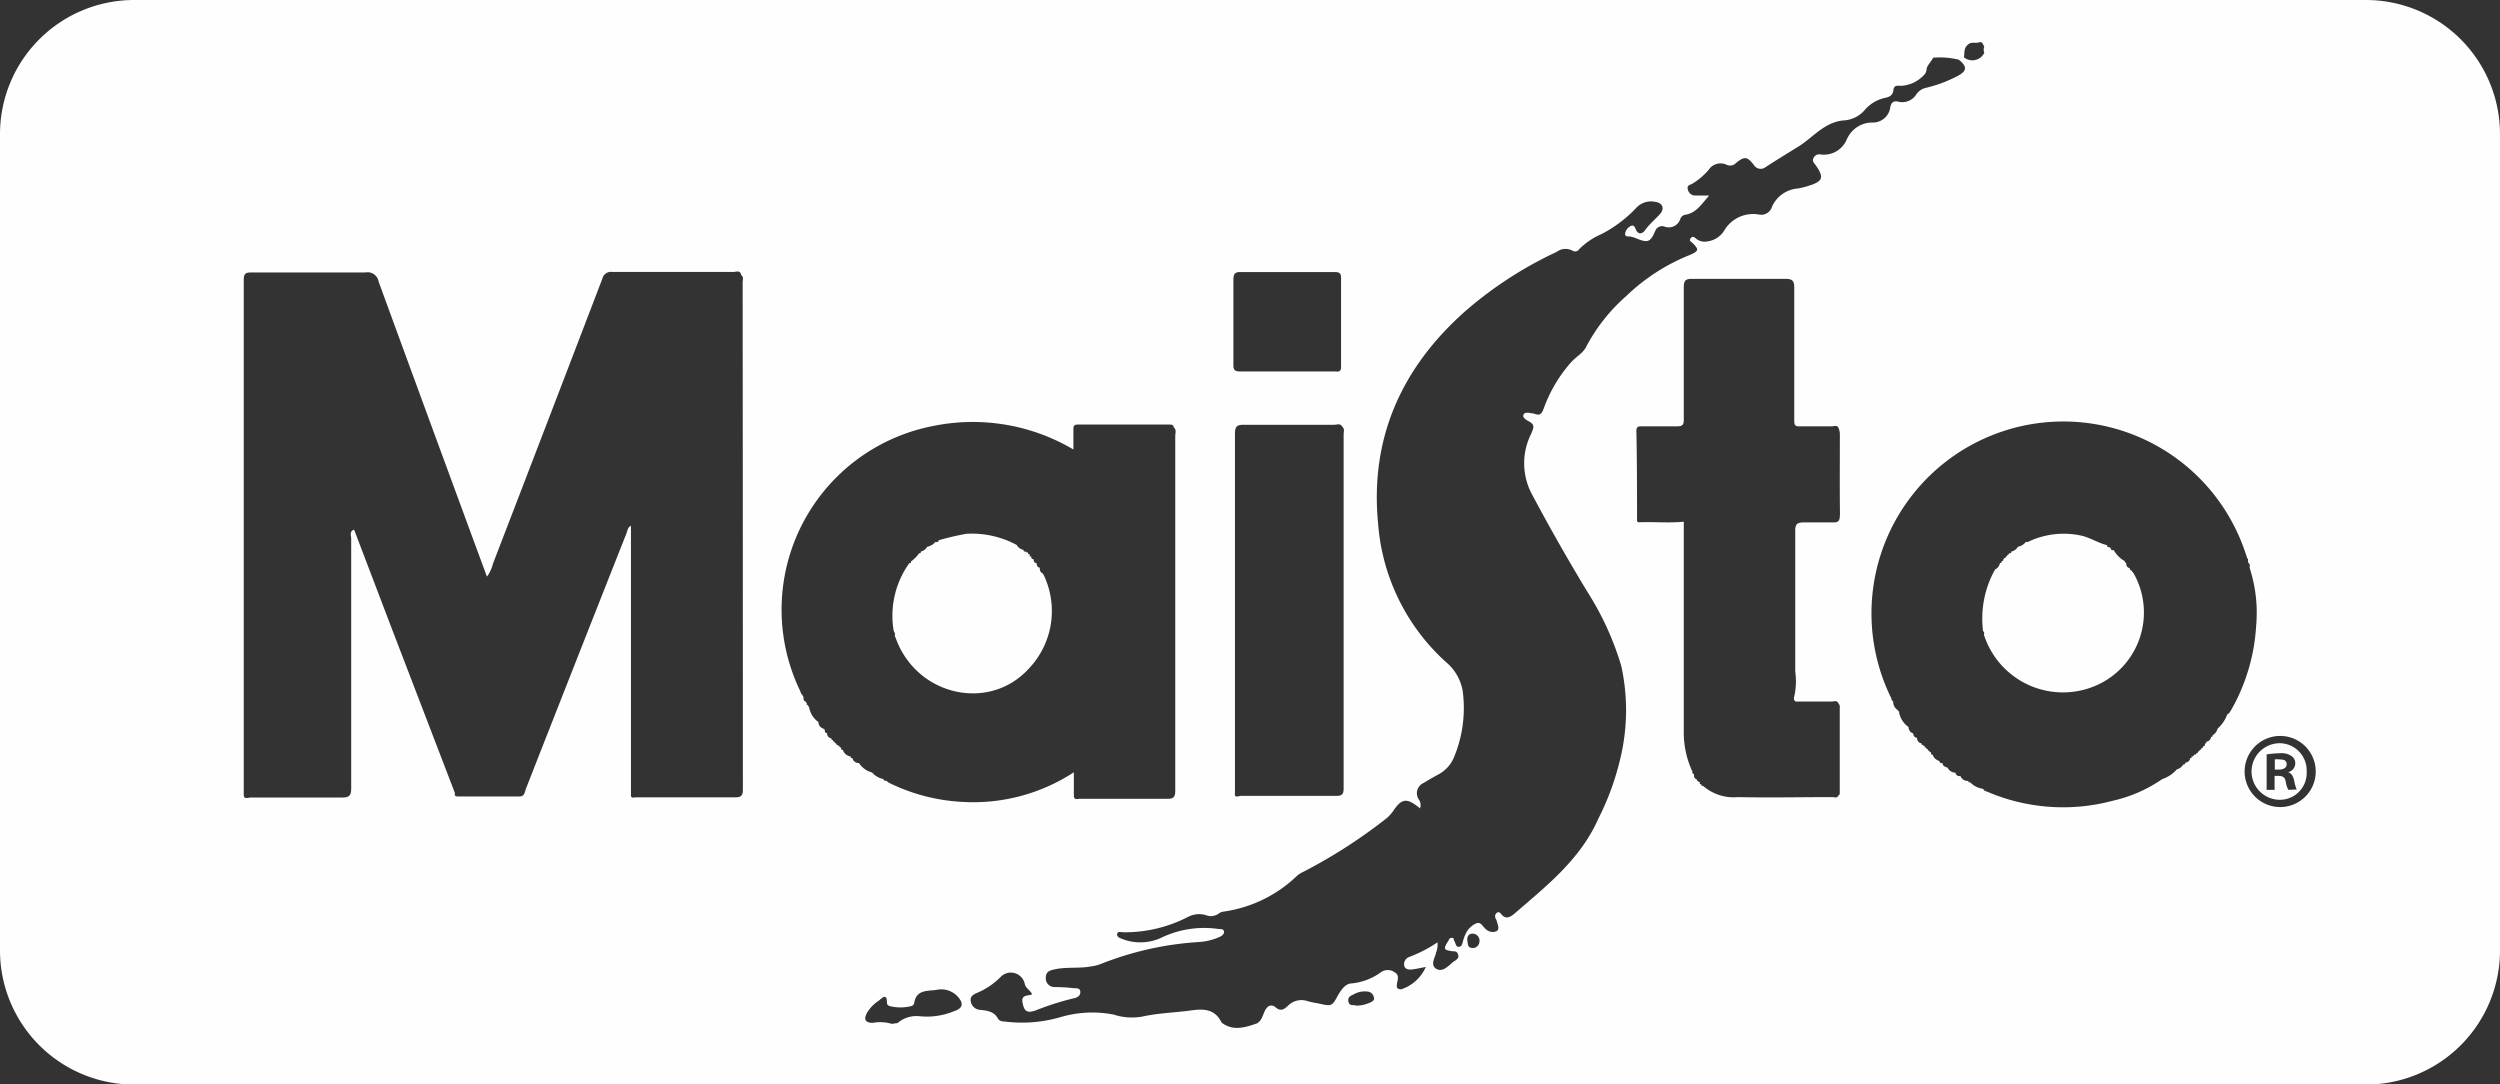 <svg xmlns="http://www.w3.org/2000/svg" viewBox="0 0 223.59 96.99"><rect x="0" y="0" width="223.59" height="96.99" fill="#333333" stroke="none"/><defs><style>.cls-1{fill:#fefefe;}</style></defs><g id="Layer_2" data-name="Layer 2"><g id="Layer_1-2" data-name="Layer 1"><path class="cls-1" d="M190.18,50.35a.14.14,0,0,1-.14-.16,2.54,2.54,0,0,1-1-1c-.16.06-.23,0-.28-.16s-.33,0-.31-.27c-.85-.21-1.59-.73-2.47-.89a7.39,7.39,0,0,0-4.38.49c-.13.06-.25.15-.41.1a1.16,1.16,0,0,1-.72.44.84.84,0,0,1-.59.43c0,.11,0,.15-.14.15s-.05.14-.15.14-.05.14-.15.14,0,.15-.14.15-.05.14-.15.15a.12.12,0,0,1-.14.14c0,.1,0,.16-.14.15a.79.79,0,0,1-.44.58,9,9,0,0,0-1.09,5.37,6.07,6.07,0,0,1-.22-1.92,6.07,6.07,0,0,0,.22,1.92.27.27,0,0,1,0,.12c.15.11.12.26.1.4l.06.14a7.42,7.42,0,0,0,9.94,4.36,7.12,7.12,0,0,0,3.45-9.92.64.64,0,0,0-.08-.14.64.64,0,0,1,.08.14l-.08-.14a.21.21,0,0,1-.06-.1l-.05,0,0-.06a.16.16,0,0,1-.07-.09c-.14,0-.15-.1-.15-.2l.15.2-.15-.2v0A.36.36,0,0,1,190.18,50.35Z"/><path class="cls-1" d="M92.23,49.77c-.1,0-.15,0-.14-.14s-.16,0-.15-.15-.16,0-.15-.14c-.15,0-.23,0-.27-.17a.86.86,0,0,1-.59-.43,8.43,8.43,0,0,0-4.49-1,23.08,23.08,0,0,0-2.49.58c0,.18-.16.17-.29.15a1.28,1.28,0,0,1-.73.43,1,1,0,0,1-.58.44c0,.11,0,.15-.15.14a2.94,2.94,0,0,1-.72.73c0,.1,0,.16-.15.15a8.07,8.07,0,0,0-1.42,5.95c0,.09.06.19.1.29s.07.14,0,.23l.27.67c2.06,4.83,8.31,6.08,11.74,2.29a7.46,7.46,0,0,0,1.32-8.37h0l0,0-.11-.16c-.2-.08-.23-.25-.24-.44a.69.69,0,0,1,.24.44.69.69,0,0,0-.24-.44.1.1,0,0,1,0-.06c-.22,0-.27-.21-.28-.4-.18,0-.28-.13-.25-.32a.43.43,0,0,1,.17.12.43.43,0,0,0-.17-.12l0,.05,0-.06C92.28,50,92.22,49.93,92.23,49.77Z"/><path class="cls-1" d="M211.59,0H12A12,12,0,0,0,0,12V85A12,12,0,0,0,12,97H211.59a12,12,0,0,0,12-12V12A12,12,0,0,0,211.59,0ZM176,4h0c.27-.3.66-.1,1-.21s.32.22.47.35a.78.78,0,0,0,0,.58,1.19,1.19,0,0,1-1.82.41C175.71,4.73,175.62,4.3,176,4ZM120.17,38.84q0,15.84,0,31.66c0,.5-.12.68-.64.68-2.86,0-5.72,0-8.57,0-.18,0-.59.25-.51-.28q0-16,0-32.09c0-.67.17-.83.83-.82,2.69,0,5.37,0,8.06,0,.24,0,.54-.16.71.18C120.28,38.36,120.17,38.62,120.17,38.84ZM111,24.33c1.35,0,2.71,0,4.07,0s2.86,0,4.29,0c.39,0,.58.09.58.51,0,2.66,0,5.33,0,8,0,.5-.36.38-.61.38-1.21,0-2.43,0-3.64,0-1.6,0-3.2,0-4.8,0-.42,0-.59-.11-.58-.58q0-3.84,0-7.7C110.34,24.41,110.54,24.32,111,24.33ZM66.44,70.64c0,.53-.18.67-.67.67-3,0-5.91,0-8.87,0-.18,0-.52.15-.47-.28q0-12,0-24c-.29.11-.3.41-.39.64q-4.52,11.43-9,22.86c-.11.29-.11.71-.59.7h-5.5c-.22,0-.32-.07-.26-.29L35,56.11l-3.33-8.74c-.44.15-.26.53-.26.81,0,7.44,0,14.87,0,22.31,0,.63-.15.84-.81.84-2.73,0-5.47,0-8.21,0-.21,0-.61.21-.59-.3q0-23,0-46c0-.55.16-.67.69-.66,3.39,0,6.79,0,10.18,0a1,1,0,0,1,1.19.81q4.78,13.08,9.6,26.15c0,.07.06.13.1.24a3.46,3.46,0,0,0,.53-1.16Q49,37.66,53.87,24.93a.79.79,0,0,1,.88-.61c3.62,0,7.23,0,10.84,0,.25,0,.62-.19.7.28.25.18.13.44.13.67Q66.44,48,66.44,70.64Zm19,19.75a6.37,6.37,0,0,1-3.17.5,2.59,2.59,0,0,0-2,.61l-.51.07a3.66,3.66,0,0,0-1.71-.09c-.64,0-.83-.3-.52-.87a3.25,3.25,0,0,1,1-1.07c.3-.2.81-.87.8.22,0,.07.14.2.24.22a3.94,3.94,0,0,0,1.93,0,.36.36,0,0,0,.27-.31c.2-1.25,1.35-1,2.09-1.16a2,2,0,0,1,2.07,1C86.16,90,85.85,90.21,85.48,90.39ZM79.49,70a1.12,1.12,0,0,1-.2-.17c-.14,0-.25,0-.29-.16a1.73,1.73,0,0,1-1-.58,2,2,0,0,1-1.18-.85.55.55,0,0,1-.58-.44c-.12,0-.17,0-.15-.14a.86.86,0,0,1-.71-.6c-.11,0-.16,0-.15-.14s-.15,0-.15-.15-.15,0-.14-.14a.13.13,0,0,1-.15-.15c-.1,0-.15,0-.14-.14a.13.13,0,0,1-.15-.15c-.1,0-.14,0-.14-.15a.45.45,0,0,1-.39-.48l0,0,0,0c-.16,0-.21-.1-.2-.24s-.13-.06-.13-.16a.59.59,0,0,1-.44-.58,2.06,2.06,0,0,1-.83-1.28.1.1,0,0,1,0-.08l-.06,0,0-.06a.36.36,0,0,1-.08-.12c-.13,0-.09-.08-.07-.16a.21.21,0,0,1-.08-.11c-.21-.08-.23-.25-.22-.44l-.09-.16-.07-.08s0,0,0,0l-.1-.16,0-.06,0,0A16.73,16.73,0,0,1,83.4,38.11,17.68,17.68,0,0,1,96,40.2c0-.62,0-1.18,0-1.74,0-.31,0-.49.41-.49,2.72,0,5.43,0,8.14,0,.2,0,.4,0,.43.26.26.22.13.5.13.75q0,15.88,0,31.76c0,.57-.19.71-.71.7H96.59c-.2,0-.53.15-.55-.27,0-.7,0-1.4,0-2.1a16.43,16.43,0,0,1-9.94,2.65A16.76,16.76,0,0,1,79.49,70Zm43,19.68a2.84,2.84,0,0,1-1.2.26c-.23-.1-.6.07-.69-.35s.18-.52.45-.65a2,2,0,0,1,1.31-.25.61.61,0,0,1,.5.46C123,89.48,122.69,89.58,122.5,89.69Zm9.21-4.9c-.44,0-.41-.31-.46-.62s.05-.67.49-.66a.63.63,0,0,1,.59.69A.61.61,0,0,1,131.71,84.79Zm32.85-38.72c0,.51-.12.69-.64.66-.84,0-1.7,0-2.54,0-.64,0-.82.14-.81.79q0,6.28,0,12.57a6.14,6.14,0,0,1-.12,2.34c0,.41.27.32.49.32,1,0,1.92,0,2.89,0,.21,0,.5-.14.61.19.15.14.11.32.11.48q0,3.72,0,7.45c0,.11,0,.24-.13.29h0c-.1.27-.33.14-.5.14-2.83,0-5.66.06-8.49,0a4.14,4.14,0,0,1-3.1-1h0c-.12,0-.18,0-.15-.15-.12,0-.17,0-.15-.14s-.15,0-.14-.15a.13.13,0,0,1-.13-.16c-.22-.06-.26-.22-.24-.42a.16.16,0,0,1-.06-.08c-.08,0-.12-.08-.08-.17a.61.61,0,0,0-.07-.14h0a8.37,8.37,0,0,1-.71-3.43c0-6,0-12,0-18,0-.26,0-.53,0-.79-1.32.13-2.64,0-4,.05-.11,0-.18-.05-.18-.17,0-2.66,0-5.33-.06-8,0-.39.19-.42.49-.41,1,0,2.09,0,3.13,0,.53,0,.63-.15.62-.65,0-3.92,0-7.84,0-11.77,0-.59.13-.78.75-.77q4.17,0,8.36,0c.63,0,.77.21.77.79,0,4,0,7.9,0,11.84,0,.46.07.58.52.56.95,0,1.89,0,2.84,0,.21,0,.5-.16.62.19s.1.46.1.69C164.55,41.37,164.53,43.72,164.56,46.07Zm.66-33.7a2.22,2.22,0,0,1-2.42,1.45.56.56,0,0,0-.6.33c-.12.23,0,.4.16.58.82,1.16.71,1.5-.66,1.92a7.09,7.09,0,0,1-.91.22,2.75,2.75,0,0,0-2.3,1.63,1,1,0,0,1-1.15.7,3,3,0,0,0-3.1,1.39,2.05,2.05,0,0,1-1.47,1,1.23,1.23,0,0,1-1.09-.25c-.16-.16-.33-.22-.48,0s.07.29.17.39c.6.59.59.73-.22,1.08a17.67,17.67,0,0,0-5.73,3.71,15.83,15.83,0,0,0-3.53,4.47c-.25.56-.91.92-1.35,1.4a12.71,12.71,0,0,0-2.46,4.14c-.17.45-.32.69-.82.49a1.26,1.26,0,0,0-.28-.05c-.27-.06-.62-.11-.72.14s.24.45.44.56c.57.3.52.5.26,1.12a5.88,5.88,0,0,0,0,5.31q2.4,4.52,5.05,8.89A26.13,26.13,0,0,1,145,59.56a18.44,18.44,0,0,1-.05,8.13,24,24,0,0,1-2,5.53c-1.62,3.66-4.63,6-7.49,8.48-.38.32-.81.59-1.24,0-.07-.08-.2-.17-.32-.08a.38.38,0,0,0-.18.37c0,.14.12.26.15.4.07.3.27.67,0,.88a.87.87,0,0,1-1-.19c-.26-.19-.39-.64-.81-.51a1.88,1.88,0,0,0-1,1,3.16,3.16,0,0,0-.2.54c-.07.23-.08.53-.37.57s-.29-.32-.41-.5,0-.32-.24-.3-.23.14-.31.27c-.46.73-.43.82.41.93.2,0,.37,0,.46.27s0,.36-.17.5A1.14,1.14,0,0,1,130,86c-.46.39-1,1-1.56.64s-.08-1,0-1.46a1.87,1.87,0,0,0,.12-.9A12.12,12.12,0,0,1,126,85.6a.69.69,0,0,0-.41.78c.1.37.49.35.8.31s.75-.14,1.13-.21a3.65,3.65,0,0,1-2.2,2c-.51,0-.4-.33-.36-.6s.21-.68-.24-.93a1.05,1.05,0,0,0-1.21,0,5.34,5.34,0,0,1-2.59,1c-.58,0-.94.55-1.22,1-.58,1.07-.58,1.07-1.8.79a9.37,9.37,0,0,1-.92-.19,1.69,1.69,0,0,0-1.8.41c-.31.3-.64.52-1.07.15s-.79-.13-1,.33-.27.82-.67,1.08c-1.07.37-2.14.73-3.18-.06-.59-1.2-1.54-1.26-2.74-1.09-1.45.2-2.93.23-4.36.55a5.26,5.26,0,0,1-2.56-.18,10,10,0,0,0-4.76.23,12.27,12.27,0,0,1-5,.39c-.22,0-.47-.06-.58-.25-.35-.66-1-.73-1.59-.79a.9.9,0,0,1-.85-.77c-.08-.45.25-.61.56-.75a6.51,6.51,0,0,0,2.09-1.4,1.27,1.27,0,0,1,2.19.64c.11.38.48.51.65.89-.37.16-1,0-.86.73s.35,1,1.17.71A25.16,25.16,0,0,1,96,89.29c.3-.06.64-.19.62-.59s-.46-.29-.69-.33a14,14,0,0,0-1.59-.09.78.78,0,0,1-.81-.84c0-.51.34-.65.73-.73,1.1-.26,2.23-.07,3.33-.28a3.92,3.92,0,0,0,.77-.18,28.5,28.5,0,0,1,8.87-2,5.31,5.31,0,0,0,1.88-.47c.19-.1.42-.26.35-.5s-.32-.17-.51-.2a8.88,8.88,0,0,0-5.16.82,4.46,4.46,0,0,1-3.39.09c-.24-.09-.52-.18-.49-.45s.36-.17.55-.16a12.33,12.33,0,0,0,5.8-1.38,2.12,2.12,0,0,1,1.6-.15,1.18,1.18,0,0,0,1.17-.17.89.89,0,0,1,.41-.15,11.88,11.88,0,0,0,6.58-3.22,2.4,2.4,0,0,1,.55-.34A46.8,46.8,0,0,0,124,73.19a3.53,3.53,0,0,0,.71-.82c.64-.88,1.07-1,2-.3a2.92,2.92,0,0,1,.29.23.9.9,0,0,0-.14-.85,1,1,0,0,1,.43-1.41c.44-.26.88-.52,1.32-.76A3.07,3.07,0,0,0,130,67.82a11.46,11.46,0,0,0,.82-6,4.28,4.28,0,0,0-1.48-2.59,18.58,18.58,0,0,1-6.09-12.42c-.73-7.58,2.06-13.86,7.73-18.92a34.94,34.94,0,0,1,8.24-5.36,1.32,1.32,0,0,1,1.44-.1.43.43,0,0,0,.58-.15,6.48,6.48,0,0,1,2-1.35,11.54,11.54,0,0,0,3.11-2.35,1.81,1.81,0,0,1,1.73-.52c.6.09.81.59.41,1.05s-1,.95-1.37,1.49c-.25.33-.62.42-.83-.11-.09-.21-.18-.41-.46-.27a.93.93,0,0,0-.49.69c0,.31.3.21.49.25a2.77,2.77,0,0,1,.49.15c1.06.44,1.28.36,1.72-.66a.65.65,0,0,1,.84-.38,1.08,1.08,0,0,0,1.4-.69.58.58,0,0,1,.42-.37c1-.15,1.46-.93,2.16-1.72-.51,0-.88,0-1.25,0a.68.68,0,0,1-.66-.56c-.11-.37.22-.38.4-.5a5.73,5.73,0,0,0,1.48-1.26,1.27,1.27,0,0,1,1.56-.45.73.73,0,0,0,.88-.15c.76-.61,1-.58,1.6.2a.7.7,0,0,0,1,.2c1-.65,2-1.26,3-1.88,1.32-.83,2.37-2.25,4.16-2.33a2.69,2.69,0,0,0,1.81-1,3.35,3.35,0,0,1,1.72-1c.37-.08.73-.19.78-.71s.48-.35.76-.38a3,3,0,0,0,1.71-.71c.24-.22.47-.39.49-.74s.42-.69.59-1.06a7.12,7.12,0,0,1,2.3.18c.76.62.74,1-.1,1.45a12,12,0,0,1-2.82,1.06,1.43,1.43,0,0,0-.87.57,1.48,1.48,0,0,1-1.64.67c-.46-.1-.63.13-.7.5a1.57,1.57,0,0,1-1.6,1.37A2.46,2.46,0,0,0,165.22,12.37Zm34,51.5a3.17,3.17,0,0,1-.88,1.31.92.92,0,0,1-.44.58c0,.1,0,.16-.14.15a.49.49,0,0,1-.43.44c0,.12,0,.18-.14.15.06.16,0,.23-.16.28a.12.12,0,0,1-.14.14.13.13,0,0,1-.15.15.12.12,0,0,1-.14.14.13.13,0,0,1-.15.15c0,.1-.05.15-.15.14s-.12.23-.28.16c0,.13,0,.17-.14.15,0,.26-.22.37-.44.43,0,.11-.05.15-.16.14a1,1,0,0,1-.58.44,3,3,0,0,1-1.31.87,12.69,12.69,0,0,1-4.44,1.94,17.18,17.18,0,0,1-11.18-.8c-.14-.06-.33-.07-.39-.27a1.93,1.93,0,0,1-1.16-.58c-.09,0-.2,0-.16-.13a.69.69,0,0,1-.72-.44.35.35,0,0,1-.44-.29.81.81,0,0,1-.71-.46c-.22-.06-.44-.13-.45-.42-.16.06-.24,0-.28-.16-.27-.12-.51-.25-.59-.57-.11,0-.15,0-.15-.15s-.15,0-.14-.14-.15,0-.15-.15-.15,0-.14-.14-.15,0-.15-.15-.15,0-.14-.14a.13.13,0,0,1-.14-.15.45.45,0,0,1-.39-.49l.14.09-.14-.09a.57.57,0,0,0-.33-.39h0a.57.57,0,0,1,.33.39.36.36,0,0,1-.34-.39.6.6,0,0,1-.43-.58,2.07,2.07,0,0,1-.84-1.29s0,0,0-.07-.05,0-.06-.06,0,0,0,0a.36.36,0,0,1-.07-.1.86.86,0,0,1-.4-.73l-.07-.12c-.07,0-.11-.08-.07-.15l-.08-.15h0a17.16,17.16,0,1,1,31.74-12.85c.05.14.09.28.14.42a.24.24,0,0,1,.06.29l.06.14c.15.12.12.28.09.44a.21.21,0,0,1,.05.13,13,13,0,0,1,.54,5.06,17.21,17.21,0,0,1-2.25,7.55C199.43,63.64,199.4,63.83,199.21,63.87Zm4.72,8.32a3.18,3.18,0,1,1,0-6.36,3.18,3.18,0,0,1,0,6.36Z"/><path class="cls-1" d="M203.9,66.47a2.53,2.53,0,0,0,0,5.06A2.4,2.4,0,0,0,206.3,69,2.44,2.44,0,0,0,203.9,66.47Zm.76,4.17a2.3,2.3,0,0,1-.24-.77c-.06-.33-.25-.48-.65-.48h-.34v1.25h-.71V67.47a7.86,7.86,0,0,1,1.18-.1,1.58,1.58,0,0,1,1.06.26.79.79,0,0,1,.32.67.82.82,0,0,1-.64.76v0c.3.1.45.35.55.78a3,3,0,0,0,.22.77Z"/><path class="cls-1" d="M203.85,67.92a1.28,1.28,0,0,0-.4,0v.91h.34c.4,0,.72-.14.72-.47S204.3,67.92,203.85,67.92Z"/></g></g></svg>